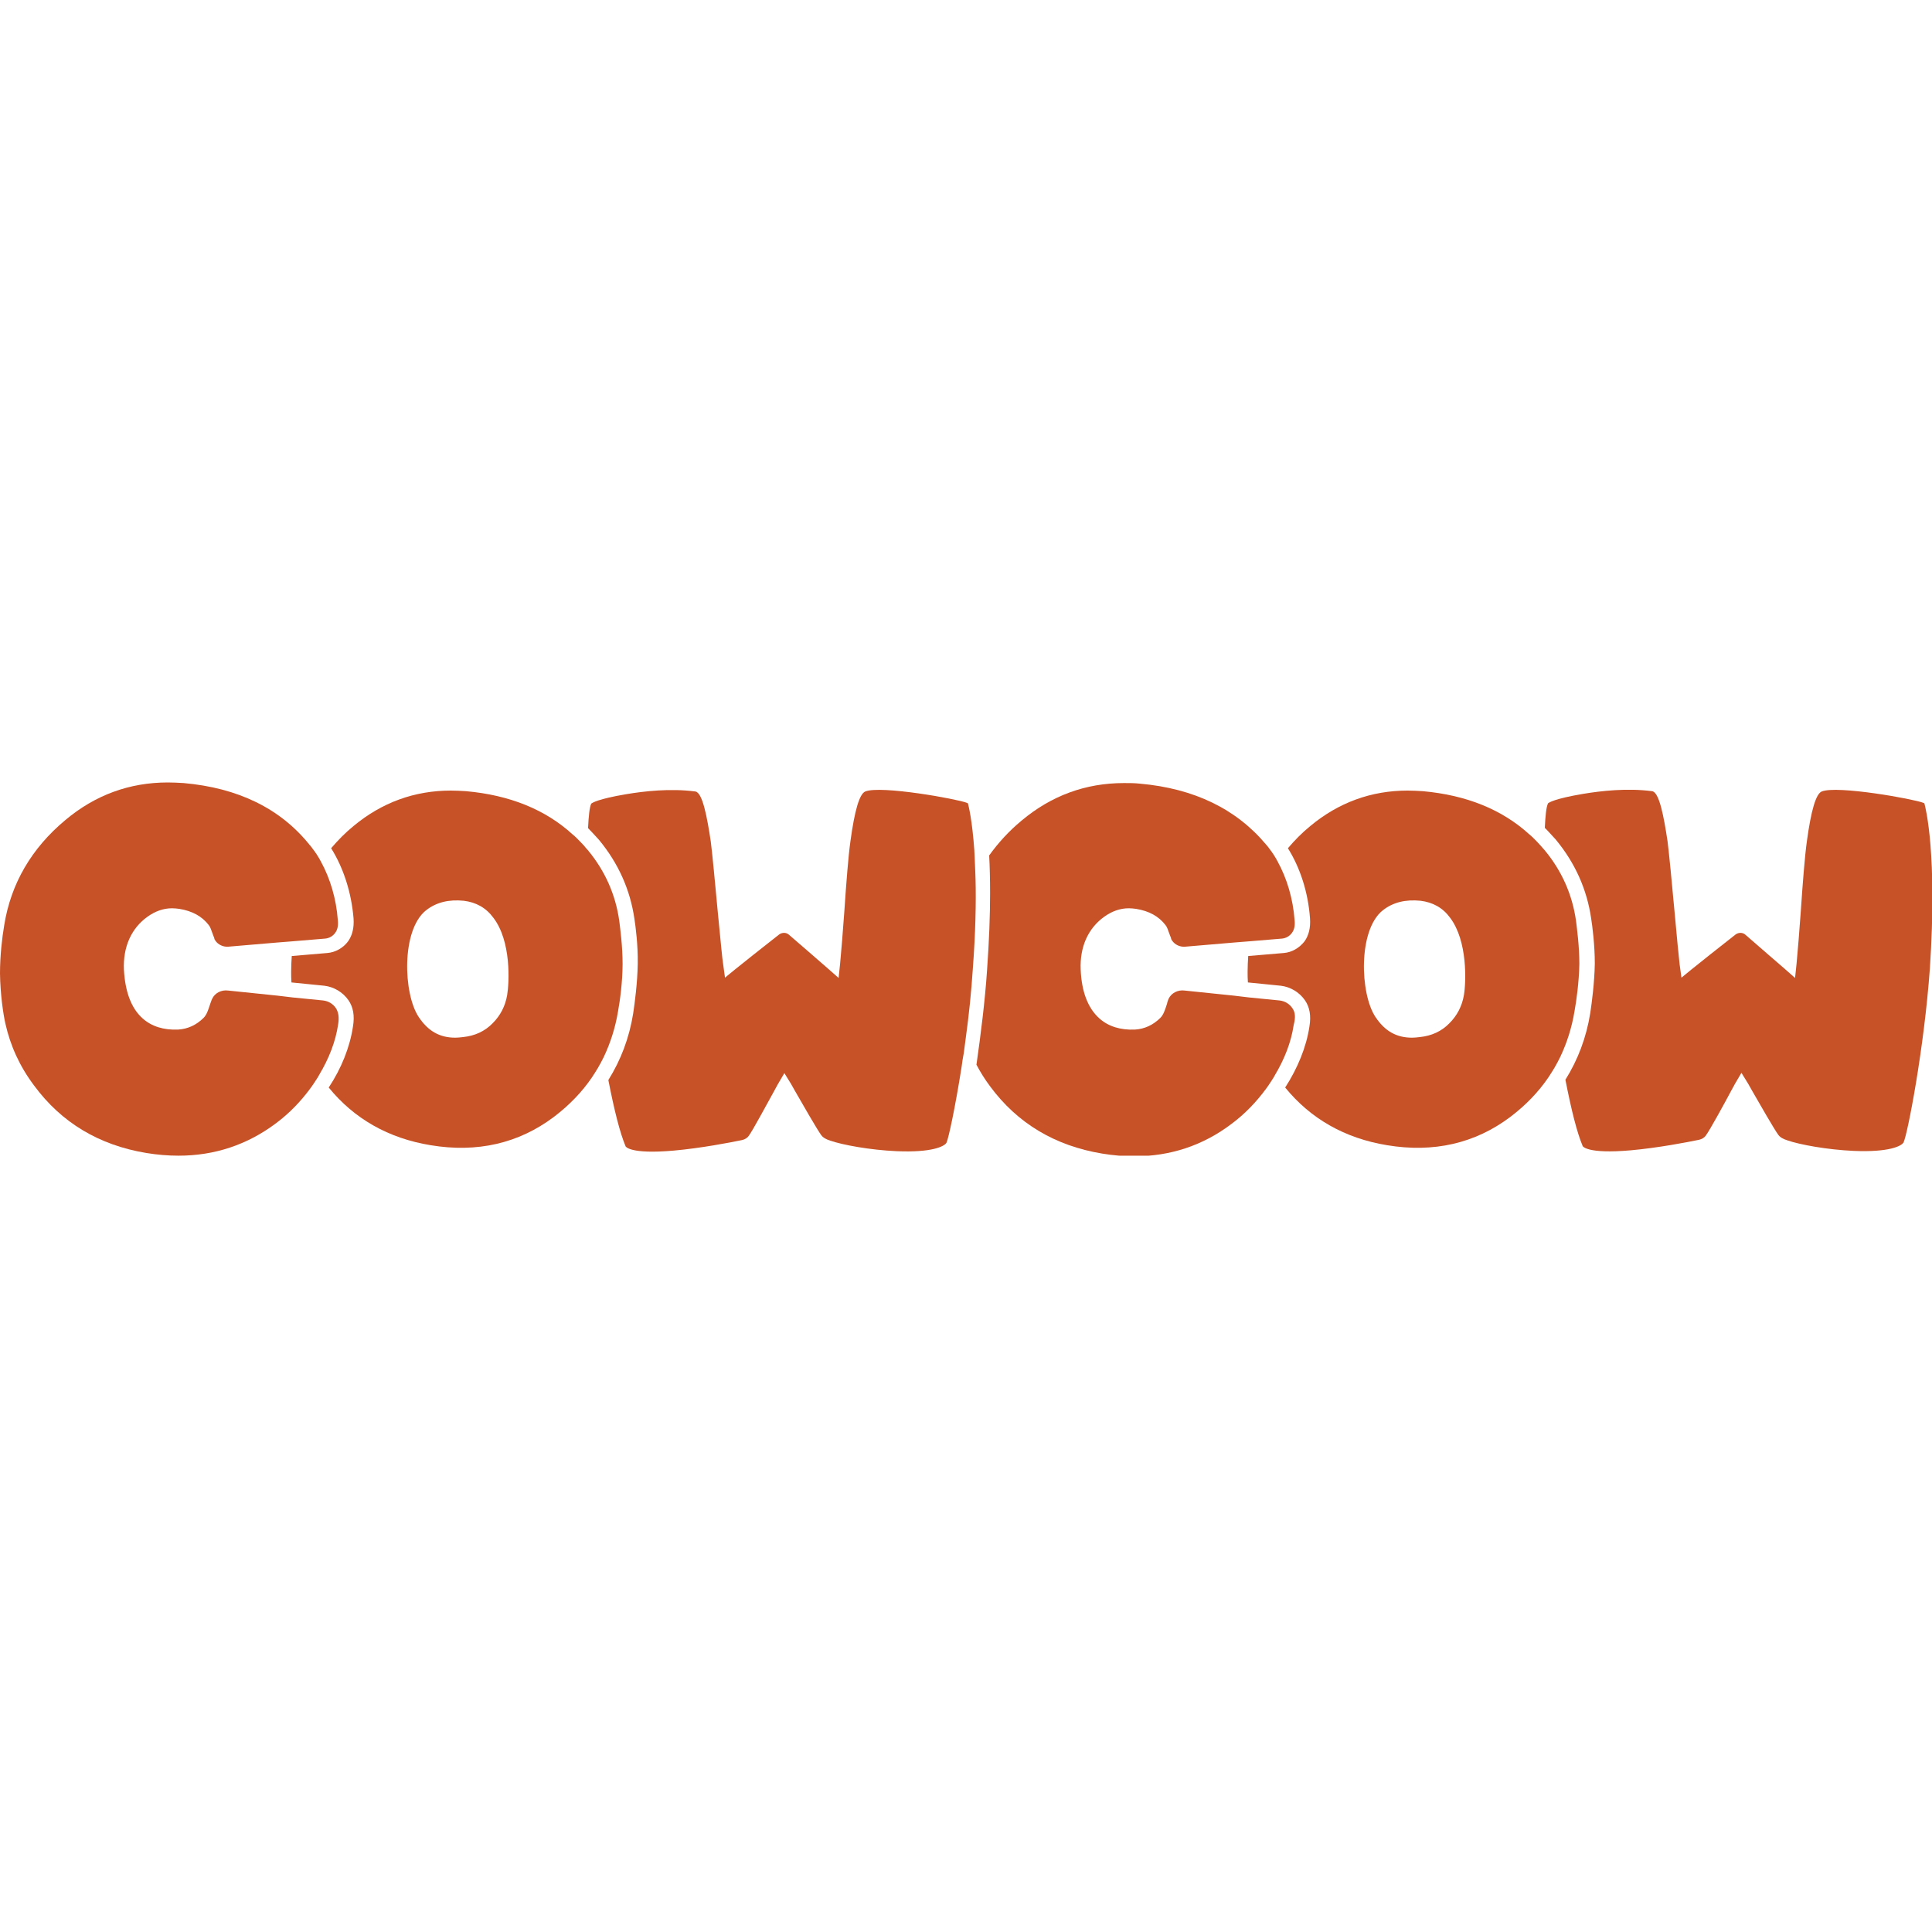 <svg width="200" height="200" viewBox="0 0 200 200" fill="none" xmlns="http://www.w3.org/2000/svg">
<g clip-path="url(#clip0_539_42)">
<path d="M199.216 83.178C199.185 83.147 199.153 83.115 199.122 83.115C198.118 82.711 190.183 81.281 188.584 81.934C187.988 82.183 187.486 83.861 187.047 87.094C186.828 88.648 186.608 91.508 186.42 94.305C186.263 96.45 186.106 98.471 185.981 99.745L185.824 101.237L184.695 100.242C183.785 99.465 182.437 98.284 180.681 96.761C180.398 96.512 179.991 96.512 179.677 96.73C177.607 98.346 176.102 99.558 175.129 100.335L174.063 101.206L173.875 99.838C173.812 99.31 173.593 97.134 173.373 94.647C173.091 91.508 172.746 87.995 172.62 87.063C172.244 84.576 171.774 81.996 171.021 81.903C168.449 81.561 165.721 81.872 163.87 82.183C160.922 82.68 160.326 83.084 160.232 83.178V83.209C160.075 83.551 159.981 84.39 159.918 85.695C160.295 86.068 160.671 86.504 161.048 86.907C163.055 89.332 164.278 92.067 164.717 95.082C164.842 95.891 165.093 97.787 165.093 99.745C165.062 101.734 164.78 103.817 164.623 104.874C164.215 107.422 163.337 109.723 162.051 111.774C162.678 114.976 163.243 117.214 163.839 118.643C163.839 118.643 164.247 119.483 168.825 119.079C171.617 118.83 174.69 118.239 175.882 117.991C176.164 117.929 176.447 117.773 176.603 117.524C176.98 117.027 178.548 114.167 179.207 112.924C179.426 112.52 179.583 112.24 179.614 112.178L180.273 111.059L180.963 112.178C180.994 112.24 181.12 112.458 181.402 112.955C182.092 114.167 183.723 116.996 184.099 117.493C184.256 117.711 184.538 117.897 185.04 118.053C186.294 118.488 189.117 119.016 191.908 119.141C195.547 119.296 196.832 118.643 197.052 118.27C197.46 117.462 199.185 108.572 199.78 100.242C200.565 88.431 199.341 83.644 199.216 83.178Z" fill="#C75227"/>
<path d="M163.494 99.775C163.494 97.91 163.243 96.107 163.149 95.33C162.772 92.626 161.675 90.139 159.887 87.994C159.856 87.963 159.856 87.932 159.824 87.932C159.605 87.652 159.354 87.404 159.103 87.124C158.852 86.875 158.601 86.596 158.319 86.378C155.496 83.798 151.795 82.306 147.279 81.902C146.746 81.871 146.213 81.84 145.711 81.84C141.948 81.84 138.56 83.083 135.644 85.508C134.766 86.223 134.013 87 133.323 87.808C134.609 89.859 135.424 92.408 135.612 95.081C135.675 96.045 135.487 96.822 135.048 97.444C134.515 98.127 133.731 98.594 132.884 98.656L129.214 98.967C129.183 99.495 129.152 100.023 129.152 100.583C129.152 100.956 129.152 101.329 129.183 101.702L132.602 102.044C133.605 102.168 134.515 102.728 135.079 103.536C135.581 104.251 135.738 105.152 135.55 106.271C135.236 108.385 134.326 110.592 133.041 112.581C135.675 115.814 139.219 117.834 143.578 118.549C148.408 119.357 152.705 118.363 156.343 115.627C157.943 114.415 159.26 113.047 160.295 111.524C160.514 111.213 160.702 110.872 160.922 110.53C161.142 110.157 161.33 109.784 161.518 109.411C162.208 107.95 162.71 106.396 162.992 104.686C163.18 103.66 163.462 101.671 163.494 99.775ZM151.545 103.007C151.356 104.126 150.855 105.121 150.039 105.929C149.224 106.769 148.189 107.235 146.966 107.359C146.683 107.39 146.432 107.421 146.182 107.421C144.551 107.421 143.359 106.737 142.387 105.277C140.787 102.883 140.568 96.293 143.139 94.242C144.206 93.403 145.492 93.092 147.06 93.247C148.314 93.403 149.349 93.962 150.102 94.988C151.952 97.412 151.764 101.702 151.545 103.007Z" fill="#C75227"/>
<path d="M133.793 104.375C133.48 103.909 133.009 103.629 132.445 103.567L129.308 103.256L128.524 103.163L127.74 103.069L122.628 102.541C121.938 102.448 121.248 102.79 120.966 103.411C120.935 103.473 120.841 103.722 120.809 103.909C120.59 104.592 120.433 105.059 120.119 105.37C119.366 106.116 118.488 106.52 117.485 106.582C116.011 106.644 114.756 106.271 113.815 105.432C112.624 104.375 111.965 102.665 111.871 100.365C111.777 98.034 112.624 96.107 114.317 94.894C115.101 94.335 115.948 94.024 116.857 94.024C117.108 94.024 117.359 94.055 117.61 94.086C118.959 94.304 119.962 94.863 120.652 95.765C120.809 95.951 120.903 96.231 121.123 96.853C121.186 96.977 121.248 97.164 121.248 97.226C121.468 97.661 121.938 97.972 122.471 98.003C122.534 98.003 122.597 98.003 122.66 98.003L127.772 97.568L128.556 97.505L129.34 97.443L132.696 97.164C133.103 97.132 133.511 96.915 133.762 96.542C133.982 96.231 134.076 95.827 134.013 95.236C133.856 93.061 133.229 90.947 132.257 89.175C132.131 88.927 131.974 88.678 131.817 88.429C131.661 88.212 131.504 87.963 131.347 87.776C131.253 87.652 131.19 87.559 131.096 87.466C127.991 83.736 123.6 81.622 118.018 81.125C117.453 81.062 116.92 81.062 116.356 81.062C112.373 81.062 108.829 82.368 105.755 84.948C104.438 86.036 103.34 87.248 102.399 88.553C102.462 89.704 102.493 91.009 102.493 92.501C102.493 94.708 102.399 97.35 102.18 100.427C101.96 103.691 101.521 107.141 101.082 110.218C101.49 110.996 101.96 111.742 102.493 112.456C105.316 116.28 109.205 118.611 114.098 119.419C115.227 119.606 116.356 119.699 117.422 119.699C121.154 119.699 124.541 118.58 127.489 116.342C128.869 115.316 130.061 114.073 131.065 112.705C131.222 112.488 131.378 112.27 131.535 112.021C131.692 111.773 131.849 111.555 131.974 111.306C132.978 109.628 133.668 107.856 133.919 106.116C134.138 105.307 134.076 104.779 133.793 104.375Z" fill="#C75227"/>
<path d="M100.925 89.394C100.894 88.896 100.894 88.461 100.862 88.026C100.643 84.887 100.267 83.426 100.204 83.177C100.172 83.146 100.141 83.115 100.11 83.115C99.106 82.711 91.171 81.281 89.572 81.934C88.976 82.183 88.474 83.861 88.035 87.094C87.816 88.648 87.596 91.507 87.408 94.305C87.251 96.45 87.094 98.47 86.969 99.745L86.812 101.236L85.683 100.242C84.805 99.465 83.425 98.284 81.668 96.76C81.386 96.512 80.978 96.512 80.665 96.729C78.595 98.346 77.09 99.558 76.117 100.335L75.051 101.205L74.863 99.838C74.769 99.34 74.581 97.165 74.33 94.678C74.047 91.57 73.702 88.026 73.577 87.094C73.201 84.607 72.73 82.027 71.977 81.934C69.406 81.592 66.677 81.903 64.827 82.214C61.879 82.711 61.283 83.115 61.189 83.208V83.239C61.032 83.581 60.938 84.421 60.875 85.726C61.251 86.099 61.628 86.534 62.004 86.938C64.011 89.363 65.234 92.098 65.674 95.113C65.799 95.921 66.05 97.817 66.019 99.775C65.987 101.765 65.705 103.847 65.548 104.904C65.14 107.453 64.262 109.753 62.976 111.805C63.604 115.006 64.168 117.244 64.764 118.674C64.764 118.674 65.172 119.513 69.751 119.109C72.542 118.861 75.615 118.27 76.807 118.021C77.09 117.959 77.372 117.804 77.529 117.555C77.905 117.058 79.442 114.198 80.132 112.955C80.351 112.551 80.508 112.271 80.539 112.209L81.198 111.09L81.888 112.209C81.919 112.271 82.045 112.489 82.327 112.986C83.017 114.198 84.648 117.027 85.024 117.524C85.181 117.742 85.463 117.928 85.965 118.084C87.22 118.519 90.042 119.047 92.834 119.171C96.472 119.327 97.757 118.674 97.977 118.301C98.197 117.835 98.887 114.633 99.545 110.437C99.608 109.971 99.671 109.505 99.765 109.038C99.828 108.51 99.922 107.95 99.984 107.391C100.298 105.122 100.549 102.697 100.706 100.304C100.988 96.512 101.051 93.435 100.988 91.01C100.957 90.388 100.957 89.891 100.925 89.394Z" fill="#C75227"/>
<path d="M64.45 99.775C64.45 97.91 64.2 96.107 64.106 95.33C63.729 92.626 62.631 90.139 60.844 87.994C60.812 87.963 60.812 87.932 60.781 87.932C60.562 87.652 60.311 87.373 60.06 87.124C59.809 86.875 59.558 86.596 59.276 86.378C56.453 83.798 52.752 82.306 48.236 81.902C47.703 81.871 47.17 81.84 46.668 81.84C42.904 81.84 39.517 83.083 36.6 85.508C35.722 86.223 34.969 87 34.279 87.808C35.565 89.859 36.381 92.408 36.6 95.081C36.663 96.045 36.475 96.822 36.036 97.444C35.534 98.127 34.719 98.594 33.872 98.656L30.202 98.967C30.171 99.495 30.14 100.023 30.14 100.583C30.14 100.956 30.14 101.329 30.171 101.702L33.59 102.044C34.593 102.168 35.503 102.728 36.067 103.536C36.569 104.251 36.726 105.152 36.538 106.271C36.224 108.385 35.346 110.592 34.029 112.581C36.663 115.814 40.207 117.834 44.566 118.549C49.396 119.357 53.693 118.363 57.331 115.627C58.931 114.415 60.248 113.047 61.283 111.524C61.502 111.213 61.691 110.872 61.91 110.53C62.13 110.157 62.318 109.784 62.506 109.411C63.196 107.95 63.698 106.396 63.98 104.686C64.168 103.66 64.45 101.671 64.45 99.775ZM52.501 103.007C52.313 104.126 51.811 105.121 50.996 105.929C50.18 106.769 49.145 107.235 47.922 107.359C47.64 107.39 47.389 107.421 47.138 107.421C45.507 107.421 44.316 106.737 43.343 105.277C41.744 102.883 41.524 96.293 44.096 94.242C45.162 93.403 46.448 93.092 48.016 93.247C49.271 93.403 50.306 93.962 51.059 94.988C52.94 97.412 52.721 101.702 52.501 103.007Z" fill="#C75227"/>
<path d="M34.781 104.375C34.468 103.908 33.997 103.629 33.433 103.566L30.296 103.256L29.512 103.162L28.728 103.069L23.616 102.541C22.926 102.447 22.236 102.789 21.954 103.411C21.922 103.473 21.828 103.722 21.766 103.908C21.546 104.592 21.389 105.058 21.076 105.369C20.323 106.115 19.445 106.519 18.441 106.581C16.967 106.644 15.713 106.271 14.772 105.431C13.58 104.375 12.953 102.665 12.827 100.365C12.733 98.034 13.58 96.106 15.274 94.894C16.058 94.335 16.904 94.024 17.814 94.024C18.065 94.024 18.316 94.055 18.567 94.086C19.915 94.304 20.919 94.863 21.609 95.764C21.766 95.951 21.86 96.231 22.079 96.852C22.142 96.977 22.205 97.163 22.205 97.225C22.424 97.661 22.895 97.971 23.428 98.002C23.491 98.002 23.553 98.002 23.616 98.002L28.728 97.567L29.512 97.505L30.296 97.443L33.652 97.163C34.06 97.132 34.468 96.915 34.718 96.542C34.938 96.231 35.032 95.827 34.969 95.236C34.813 93.06 34.185 90.947 33.213 89.175C33.088 88.926 32.931 88.677 32.774 88.429C32.617 88.211 32.46 87.963 32.304 87.776C32.209 87.652 32.147 87.558 32.053 87.465C29.011 83.673 24.62 81.559 19.006 81.062C18.473 81.031 17.908 81 17.375 81C13.392 81 9.848 82.305 6.774 84.885C3.262 87.807 1.129 91.475 0.439 95.764C0.22 97.039 0 98.935 0 100.769C0.031 102.945 0.345 105.058 0.565 105.991C1.066 108.229 2.039 110.405 3.544 112.394C6.367 116.217 10.256 118.548 15.148 119.357C16.277 119.543 17.406 119.636 18.473 119.636C22.205 119.636 25.592 118.517 28.571 116.279C29.951 115.254 31.143 114.01 32.147 112.643C32.304 112.425 32.46 112.207 32.617 111.959C32.774 111.71 32.931 111.493 33.056 111.244C34.06 109.565 34.75 107.794 35.001 106.053C35.126 105.307 35.032 104.779 34.781 104.375Z" fill="#C75227"/>
</g>
<defs>
<clipPath id="clip0_539_42">
<rect width="200" height="38.636" fill="white" transform="translate(0 81)"/>
</clipPath>
</defs>
</svg>
